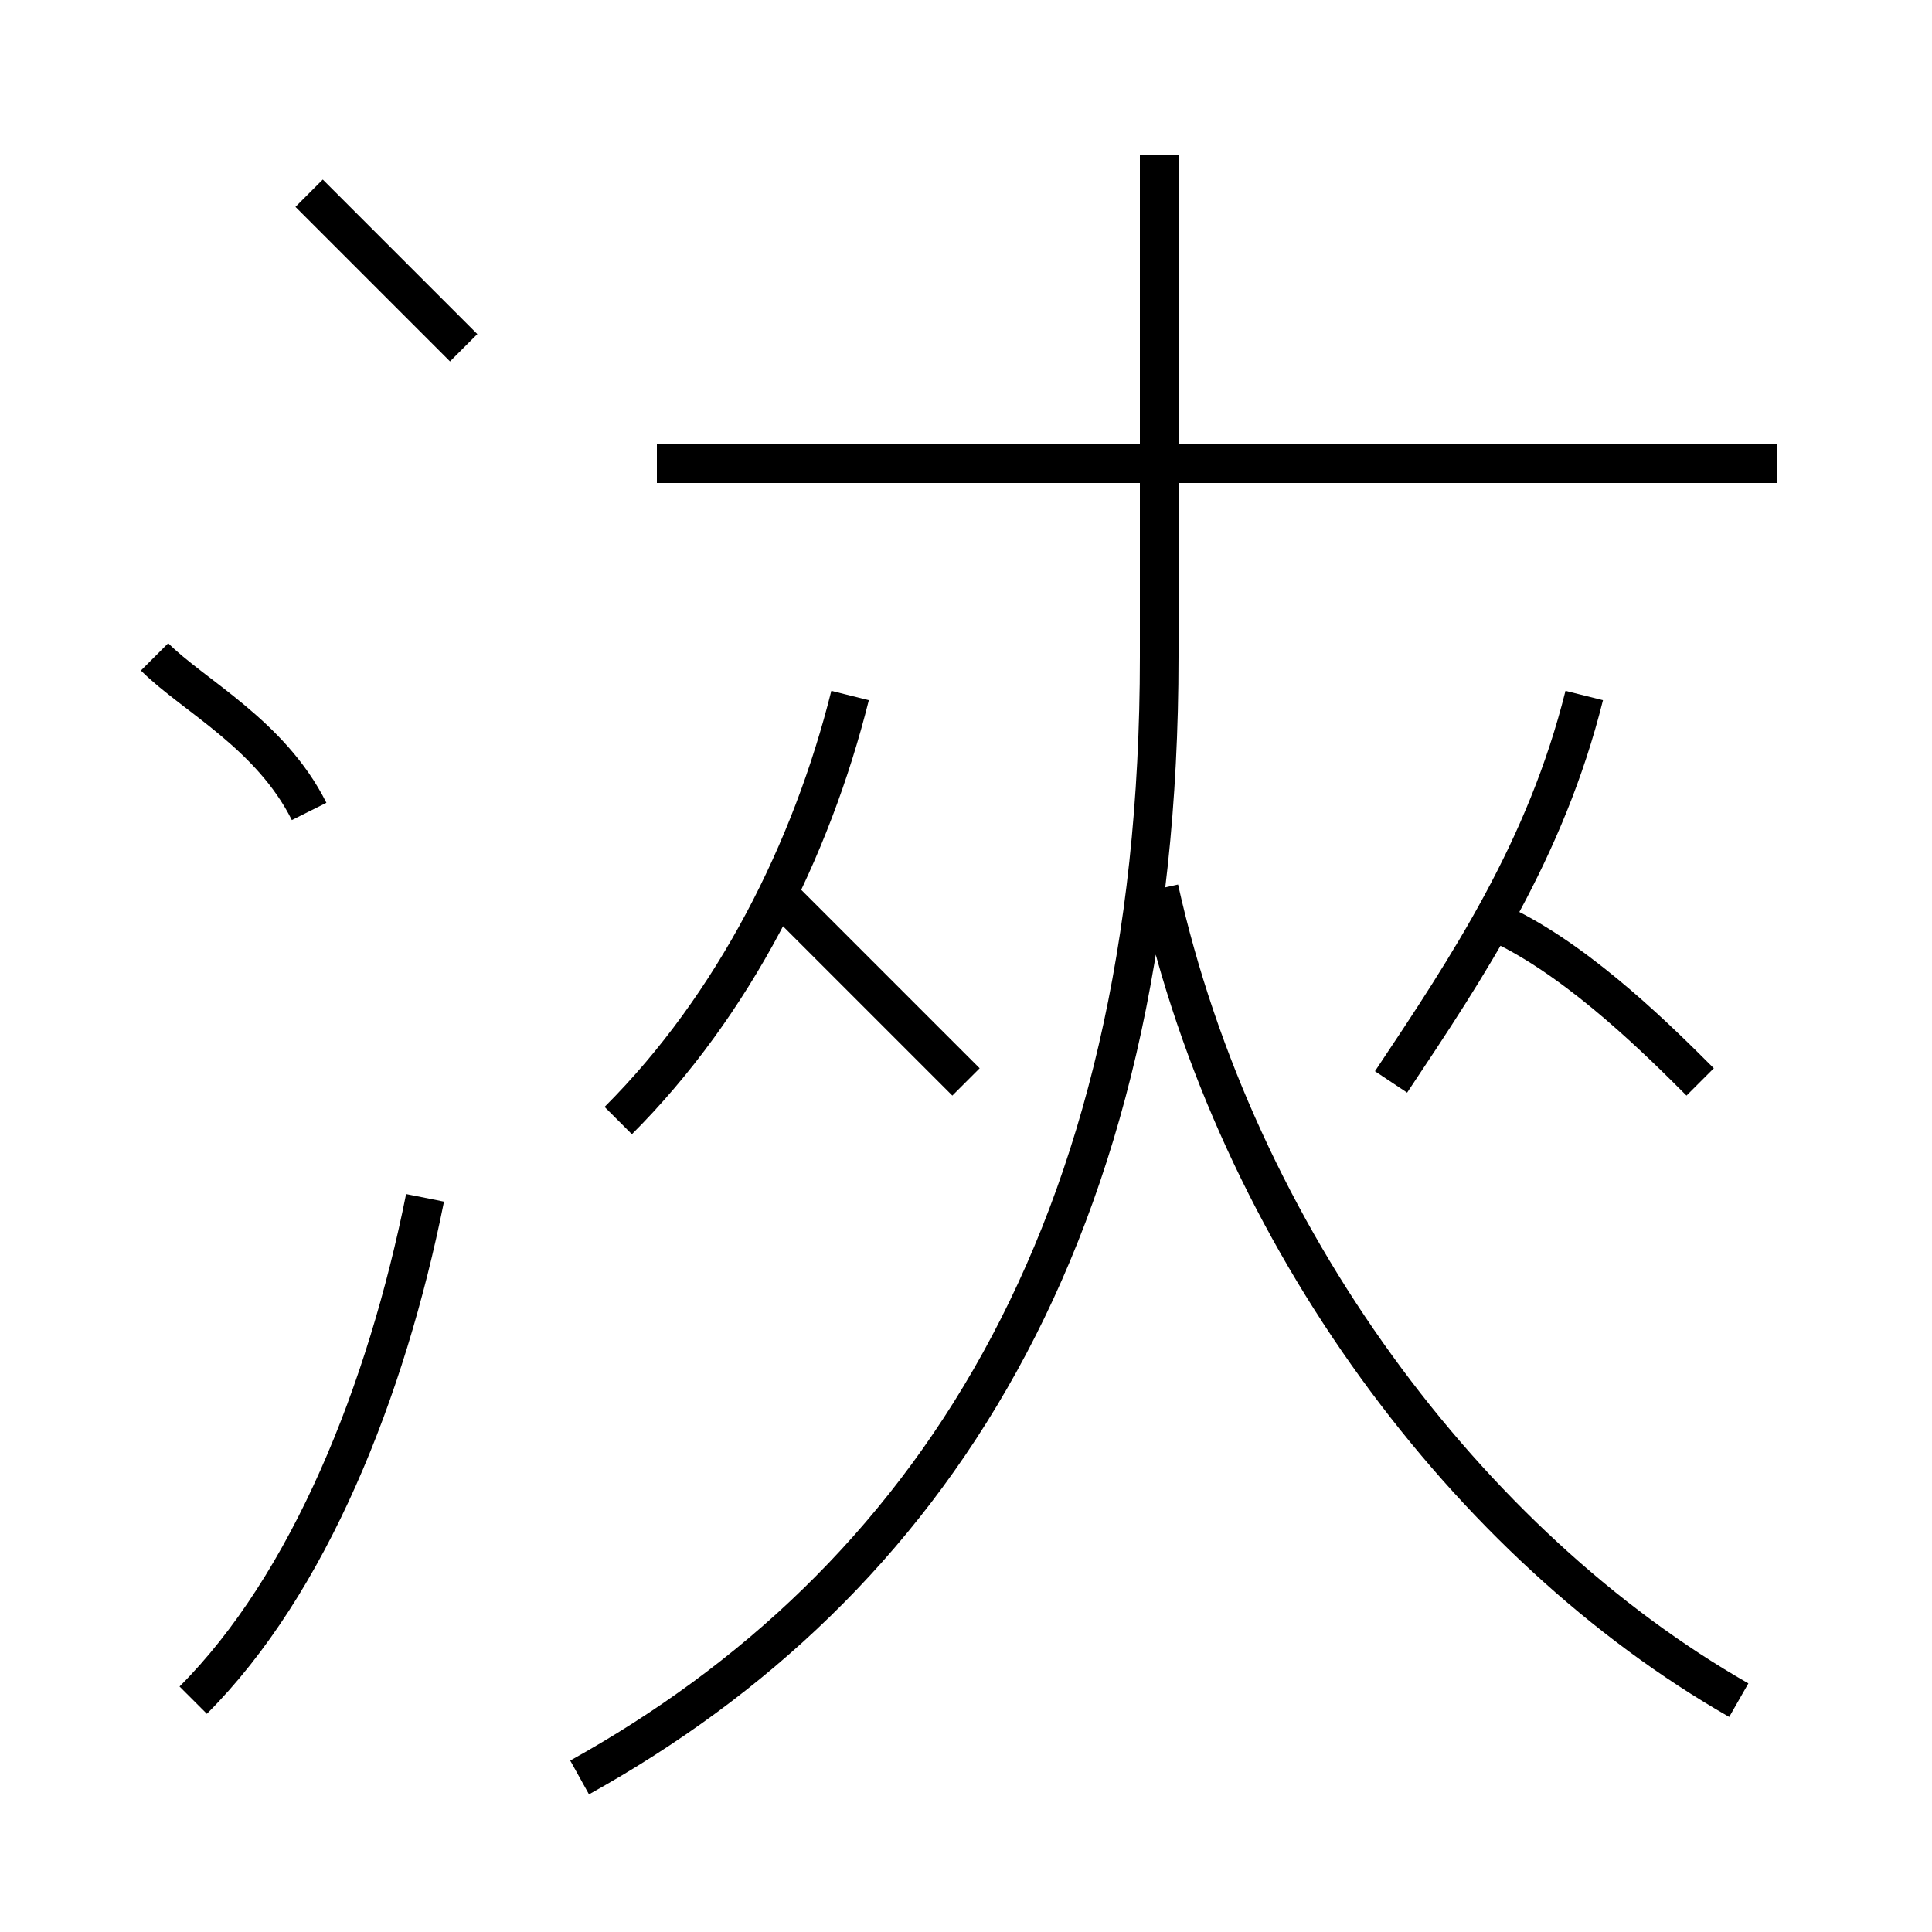 <?xml version='1.0' encoding='utf8'?>
<svg viewBox="0.0 -6.0 50.0 50.0" version="1.1" xmlns="http://www.w3.org/2000/svg">
<rect x="0.0" y="-6.0" width="50.0" height="50.0" fill="#808080" stroke="none"/>
<rect x="-1000" y="-1000" width="2000" height="2000" stroke="white" fill="white"/>
<g style="fill:white;stroke:#000000;  stroke-width:1">
<path d="M 15 2 C 24 -3 30 -12 30 -27 L 30 -40 M 5 0 C 8 -3 10 -8 11 -13 M 8 -23 C 7 -25 5 -26 4 -27 M 16 -15 C 19 -18 21 -22 22 -26 M 12 -35 C 11 -36 9 -38 8 -39 M 45 0 C 38 -4 32 -12 30 -21 M 36 -16 C 38 -19 40 -22 41 -26 M 44 -16 C 43 -17 41 -19 39 -20 M 46 -32 L 17 -32 M 20 -21 C 22 -19 23 -18 25 -16" transform="translate(0.0 38.0)" />
</g>
</svg>